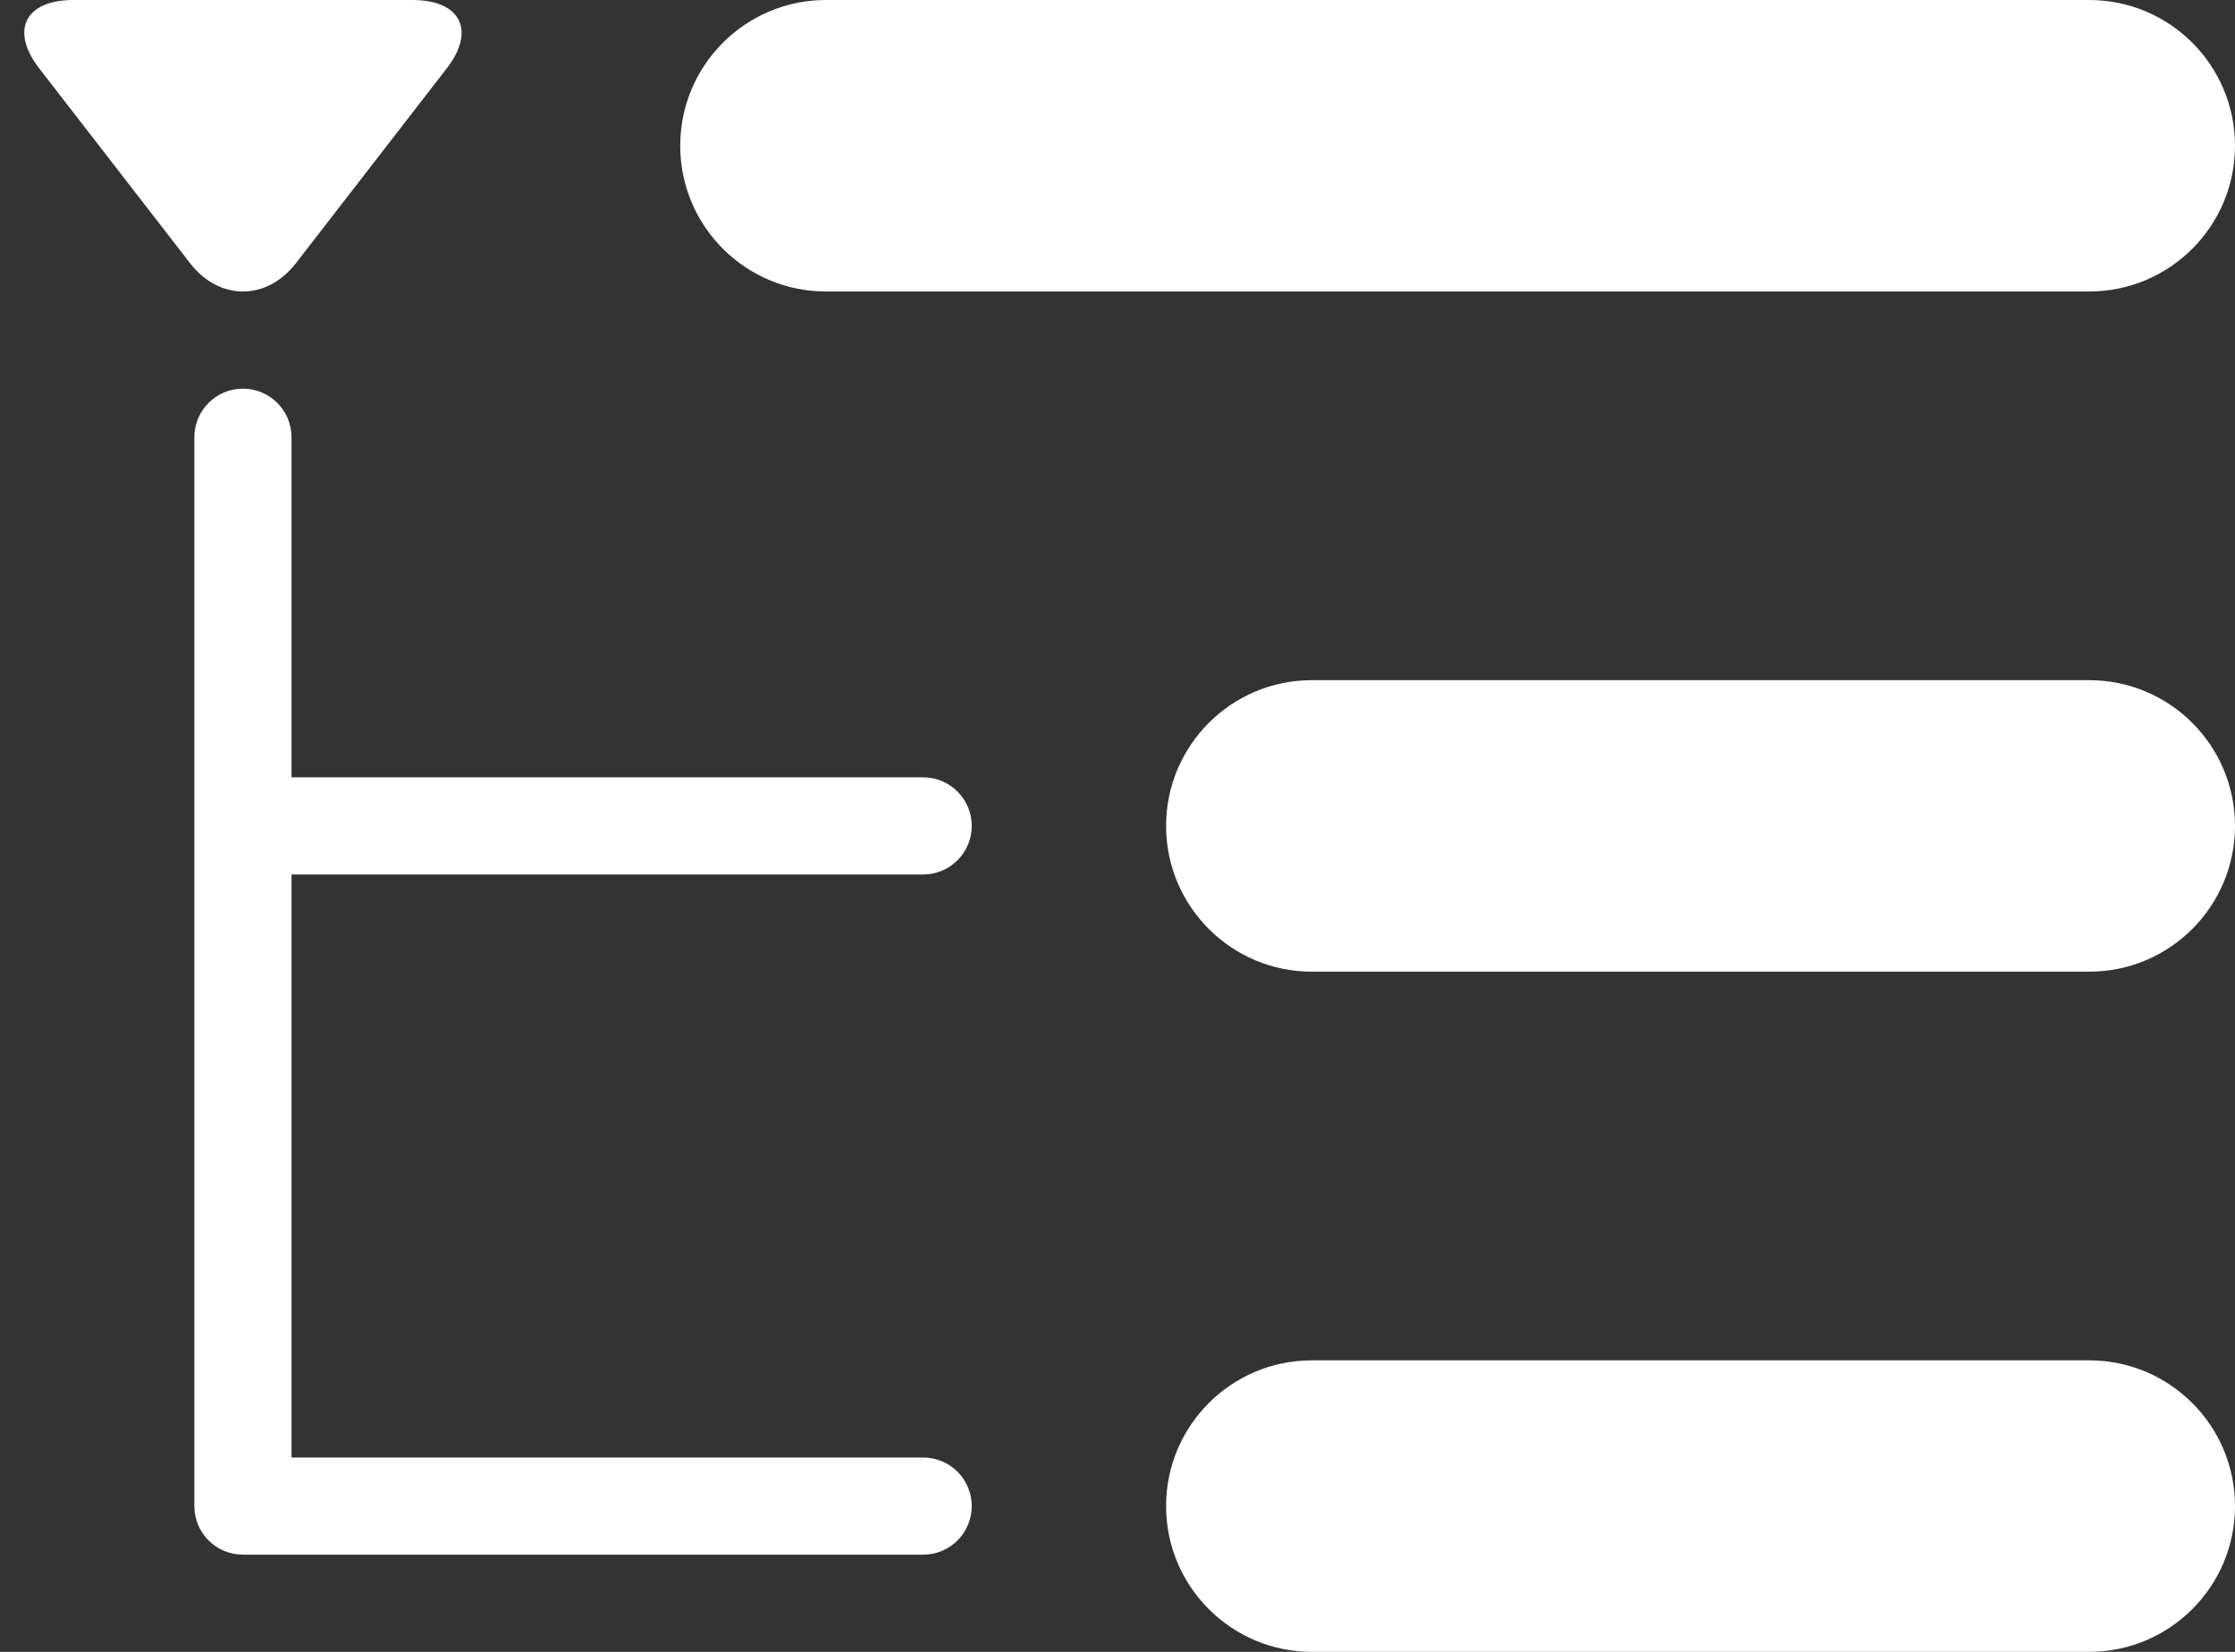 <?xml version="1.0" encoding="UTF-8"?>
<svg width="23px" height="17px" viewBox="0 0 23 17" version="1.1" xmlns="http://www.w3.org/2000/svg" xmlns:xlink="http://www.w3.org/1999/xlink">
    <rect x="0" y="0" width="23" height="17" fill="#333333" stroke="none"/>
    <title>树</title>
    <g id="A-病历主界面" stroke="none" stroke-width="1" fill="none" fill-rule="evenodd">
        <g id="窄屏-中间-3医学公式1" transform="translate(-393, -160)" fill="#FFFFFF">
            <g id="左侧列表" transform="translate(148, 144)">
                <g id="模式切换" transform="translate(241, 8)">
                    <path d="M25.5,22 C26.328,22 27,22.672 27,23.5 C27,24.328 26.328,25 25.5,25 L17.5,25 C16.672,25 16,24.328 16,23.5 C16,22.672 16.672,22 17.5,22 L25.5,22 Z M6.5,12 C6.776,12 7,12.224 7,12.5 L7,16 L13.5,16 C13.776,16 14,16.224 14,16.5 C14,16.776 13.776,17 13.5,17 L7,17 L7,23 L13.5,23 C13.776,23 14,23.224 14,23.5 C14,23.776 13.776,24 13.5,24 L6.5,24 C6.224,24 6,23.776 6,23.5 L6,12.5 C6,12.224 6.224,12 6.5,12 Z M25.5,15 C26.328,15 27,15.672 27,16.5 C27,17.328 26.328,18 25.5,18 L17.5,18 C16.672,18 16,17.328 16,16.5 C16,15.672 16.672,15 17.5,15 L25.5,15 Z M25.5,8 C26.328,8 27,8.672 27,9.5 C27,10.328 26.328,11 25.5,11 L12.5,11 C11.672,11 11,10.328 11,9.5 C11,8.672 11.672,8 12.5,8 L25.5,8 Z M8.246,8 C8.741,8 8.898,8.315 8.598,8.703 L7.045,10.709 C6.744,11.097 6.257,11.097 5.956,10.709 L4.403,8.703 C4.103,8.315 4.256,8 4.755,8 L8.246,8 Z" id="树"></path>
                </g>
            </g>
        </g>
    </g>
</svg>